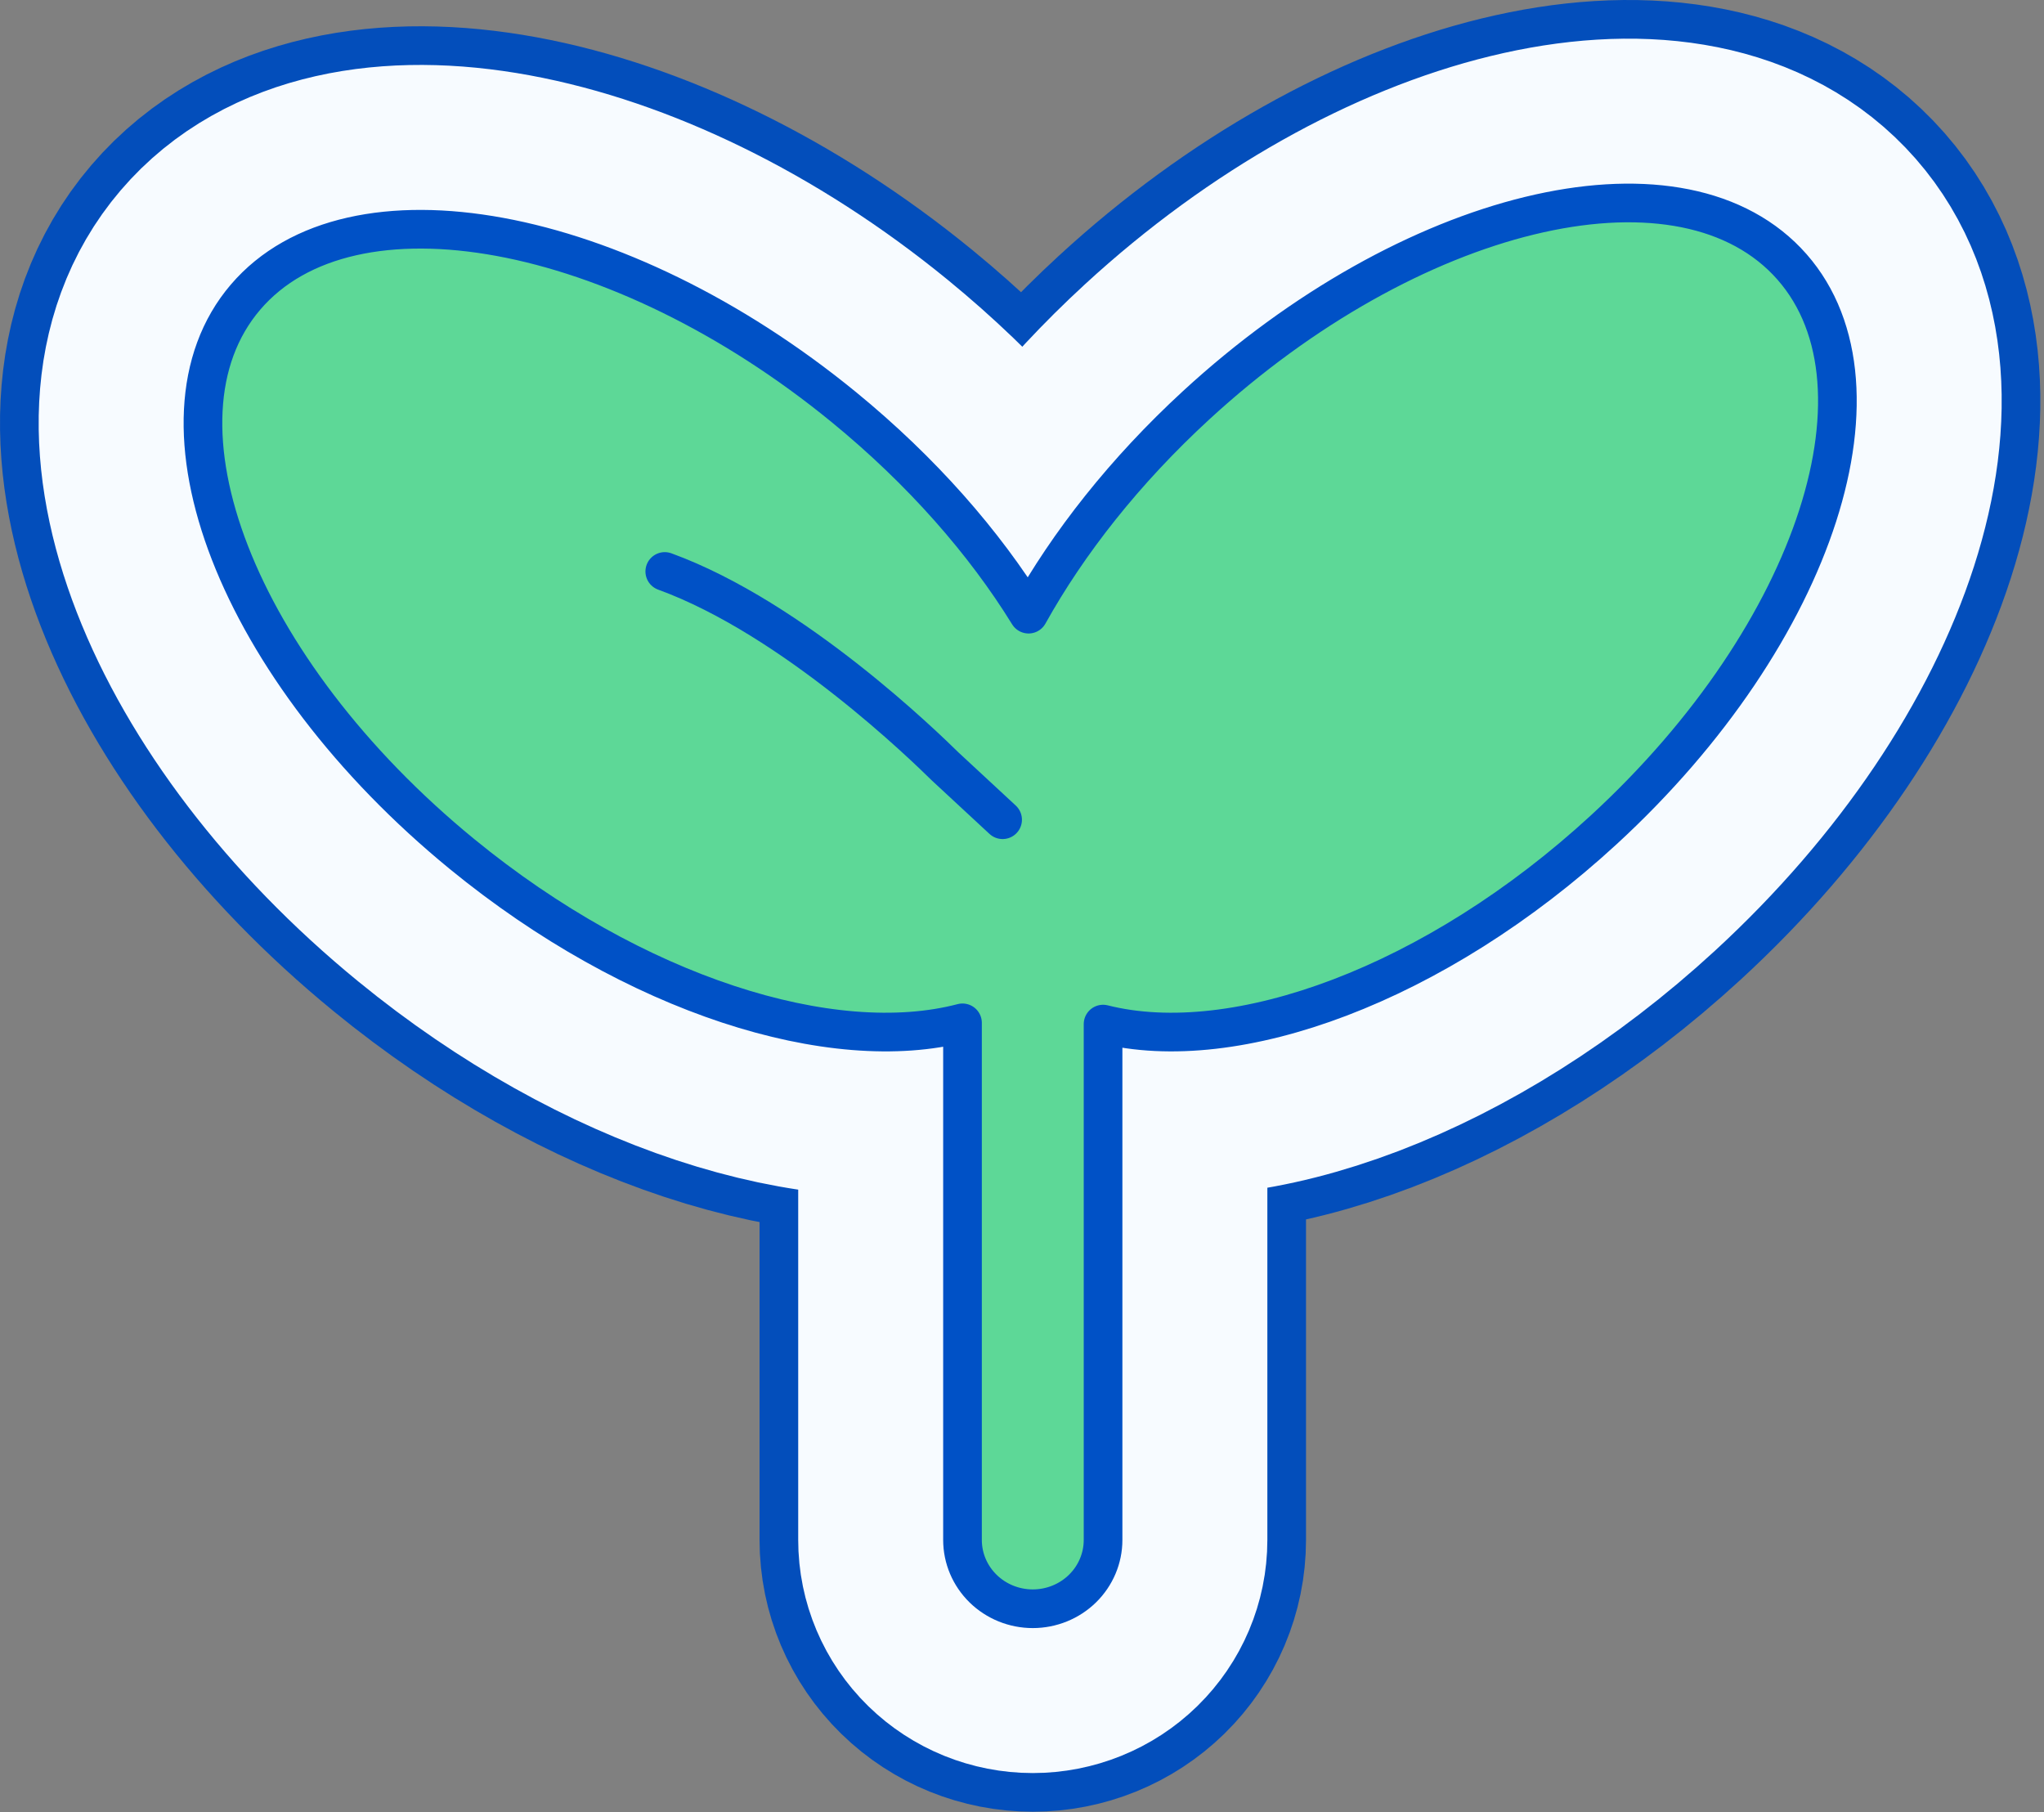 <?xml version="1.0" encoding="UTF-8" standalone="no"?>
<!DOCTYPE svg PUBLIC "-//W3C//DTD SVG 1.1//EN" "http://www.w3.org/Graphics/SVG/1.1/DTD/svg11.dtd">
<svg width="100%" height="100%" viewBox="0 0 423 375" version="1.1" xmlns="http://www.w3.org/2000/svg" xmlns:xlink="http://www.w3.org/1999/xlink" xml:space="preserve" xmlns:serif="http://www.serif.com/" style="fill-rule:evenodd;clip-rule:evenodd;stroke-linejoin:round;stroke-miterlimit:2;">
    <rect x="0" y="0" width="423" height="375" fill="#808080" stroke="none"/>
    <path d="M199.187,211.65C172.195,218.728 131.284,205.914 95.626,176.734C49.083,138.646 29.001,87.006 50.808,61.488C72.616,35.969 128.108,46.174 174.65,84.261C190.777,97.459 203.727,112.283 212.858,127.084C221.061,112.342 232.778,97.436 247.525,83.868C291.727,43.199 346.519,29.856 369.805,54.091C393.091,78.327 376.109,131.021 331.907,171.691C297.072,203.741 255.661,218.82 228.276,211.911L228.276,318.657C228.276,322.432 226.744,326.052 224.016,328.721C221.289,331.39 217.59,332.889 213.733,332.889L213.73,332.889C209.873,332.889 206.174,331.39 203.447,328.721C200.719,326.052 199.187,322.432 199.187,318.657L199.187,211.65Z" style="fill:none;stroke:#034ebb;stroke-width:84px;"/>
    <path d="M199.187,211.65C172.195,218.728 131.284,205.914 95.626,176.734C49.083,138.646 29.001,87.006 50.808,61.488C72.616,35.969 128.108,46.174 174.65,84.261C190.777,97.459 203.727,112.283 212.858,127.084C221.061,112.342 232.778,97.436 247.525,83.868C291.727,43.199 346.519,29.856 369.805,54.091C393.091,78.327 376.109,131.021 331.907,171.691C297.072,203.741 255.661,218.82 228.276,211.911L228.276,318.657C228.276,322.432 226.744,326.052 224.016,328.721C221.289,331.39 217.59,332.889 213.733,332.889L213.73,332.889C209.873,332.889 206.174,331.39 203.447,328.721C200.719,326.052 199.187,322.432 199.187,318.657L199.187,211.65Z" style="fill:none;stroke:#f7fbff;stroke-width:68px;"/>
    <path d="M199.187,211.65C172.195,218.728 131.284,205.914 95.626,176.734C49.083,138.646 29.001,87.006 50.808,61.488C72.616,35.969 128.108,46.174 174.65,84.261C190.777,97.459 203.727,112.283 212.858,127.084C221.061,112.342 232.778,97.436 247.525,83.868C291.727,43.199 346.519,29.856 369.805,54.091C393.091,78.327 376.109,131.021 331.907,171.691C297.072,203.741 255.661,218.82 228.276,211.911L228.276,318.657C228.276,322.432 226.744,326.052 224.016,328.721C221.289,331.39 217.59,332.889 213.733,332.889L213.73,332.889C209.873,332.889 206.174,331.39 203.447,328.721C200.719,326.052 199.187,322.432 199.187,318.657L199.187,211.65Z" style="fill:#5dd897;"/>
    <clipPath id="_clip1">
        <path d="M199.187,211.65C172.195,218.728 131.284,205.914 95.626,176.734C49.083,138.646 29.001,87.006 50.808,61.488C72.616,35.969 128.108,46.174 174.65,84.261C190.777,97.459 203.727,112.283 212.858,127.084C221.061,112.342 232.778,97.436 247.525,83.868C291.727,43.199 346.519,29.856 369.805,54.091C393.091,78.327 376.109,131.021 331.907,171.691C297.072,203.741 255.661,218.82 228.276,211.911L228.276,318.657C228.276,322.432 226.744,326.052 224.016,328.721C221.289,331.39 217.59,332.889 213.733,332.889L213.73,332.889C209.873,332.889 206.174,331.39 203.447,328.721C200.719,326.052 199.187,322.432 199.187,318.657L199.187,211.65Z"/>
    </clipPath>
    <g clip-path="url(#_clip1)">
        <path d="M137.572,118.25C164.341,128.01 191.588,154.674 195.617,158.616C195.617,158.616 208.413,170.479 207.465,169.6" style="fill:none;stroke:#0051c6;stroke-width:8px;stroke-linecap:round;stroke-miterlimit:1.5;"/>
    </g>
    <path d="M199.187,211.65C172.195,218.728 131.284,205.914 95.626,176.734C49.083,138.646 29.001,87.006 50.808,61.488C72.616,35.969 128.108,46.174 174.65,84.261C190.777,97.459 203.727,112.283 212.858,127.084C221.061,112.342 232.778,97.436 247.525,83.868C291.727,43.199 346.519,29.856 369.805,54.091C393.091,78.327 376.109,131.021 331.907,171.691C297.072,203.741 255.661,218.82 228.276,211.911L228.276,318.657C228.276,322.432 226.744,326.052 224.016,328.721C221.289,331.39 217.59,332.889 213.733,332.889L213.73,332.889C209.873,332.889 206.174,331.39 203.447,328.721C200.719,326.052 199.187,322.432 199.187,318.657L199.187,211.65Z" style="fill:none;stroke:#0051c6;stroke-width:8px;stroke-linecap:round;stroke-miterlimit:1.5;"/>
</svg>
